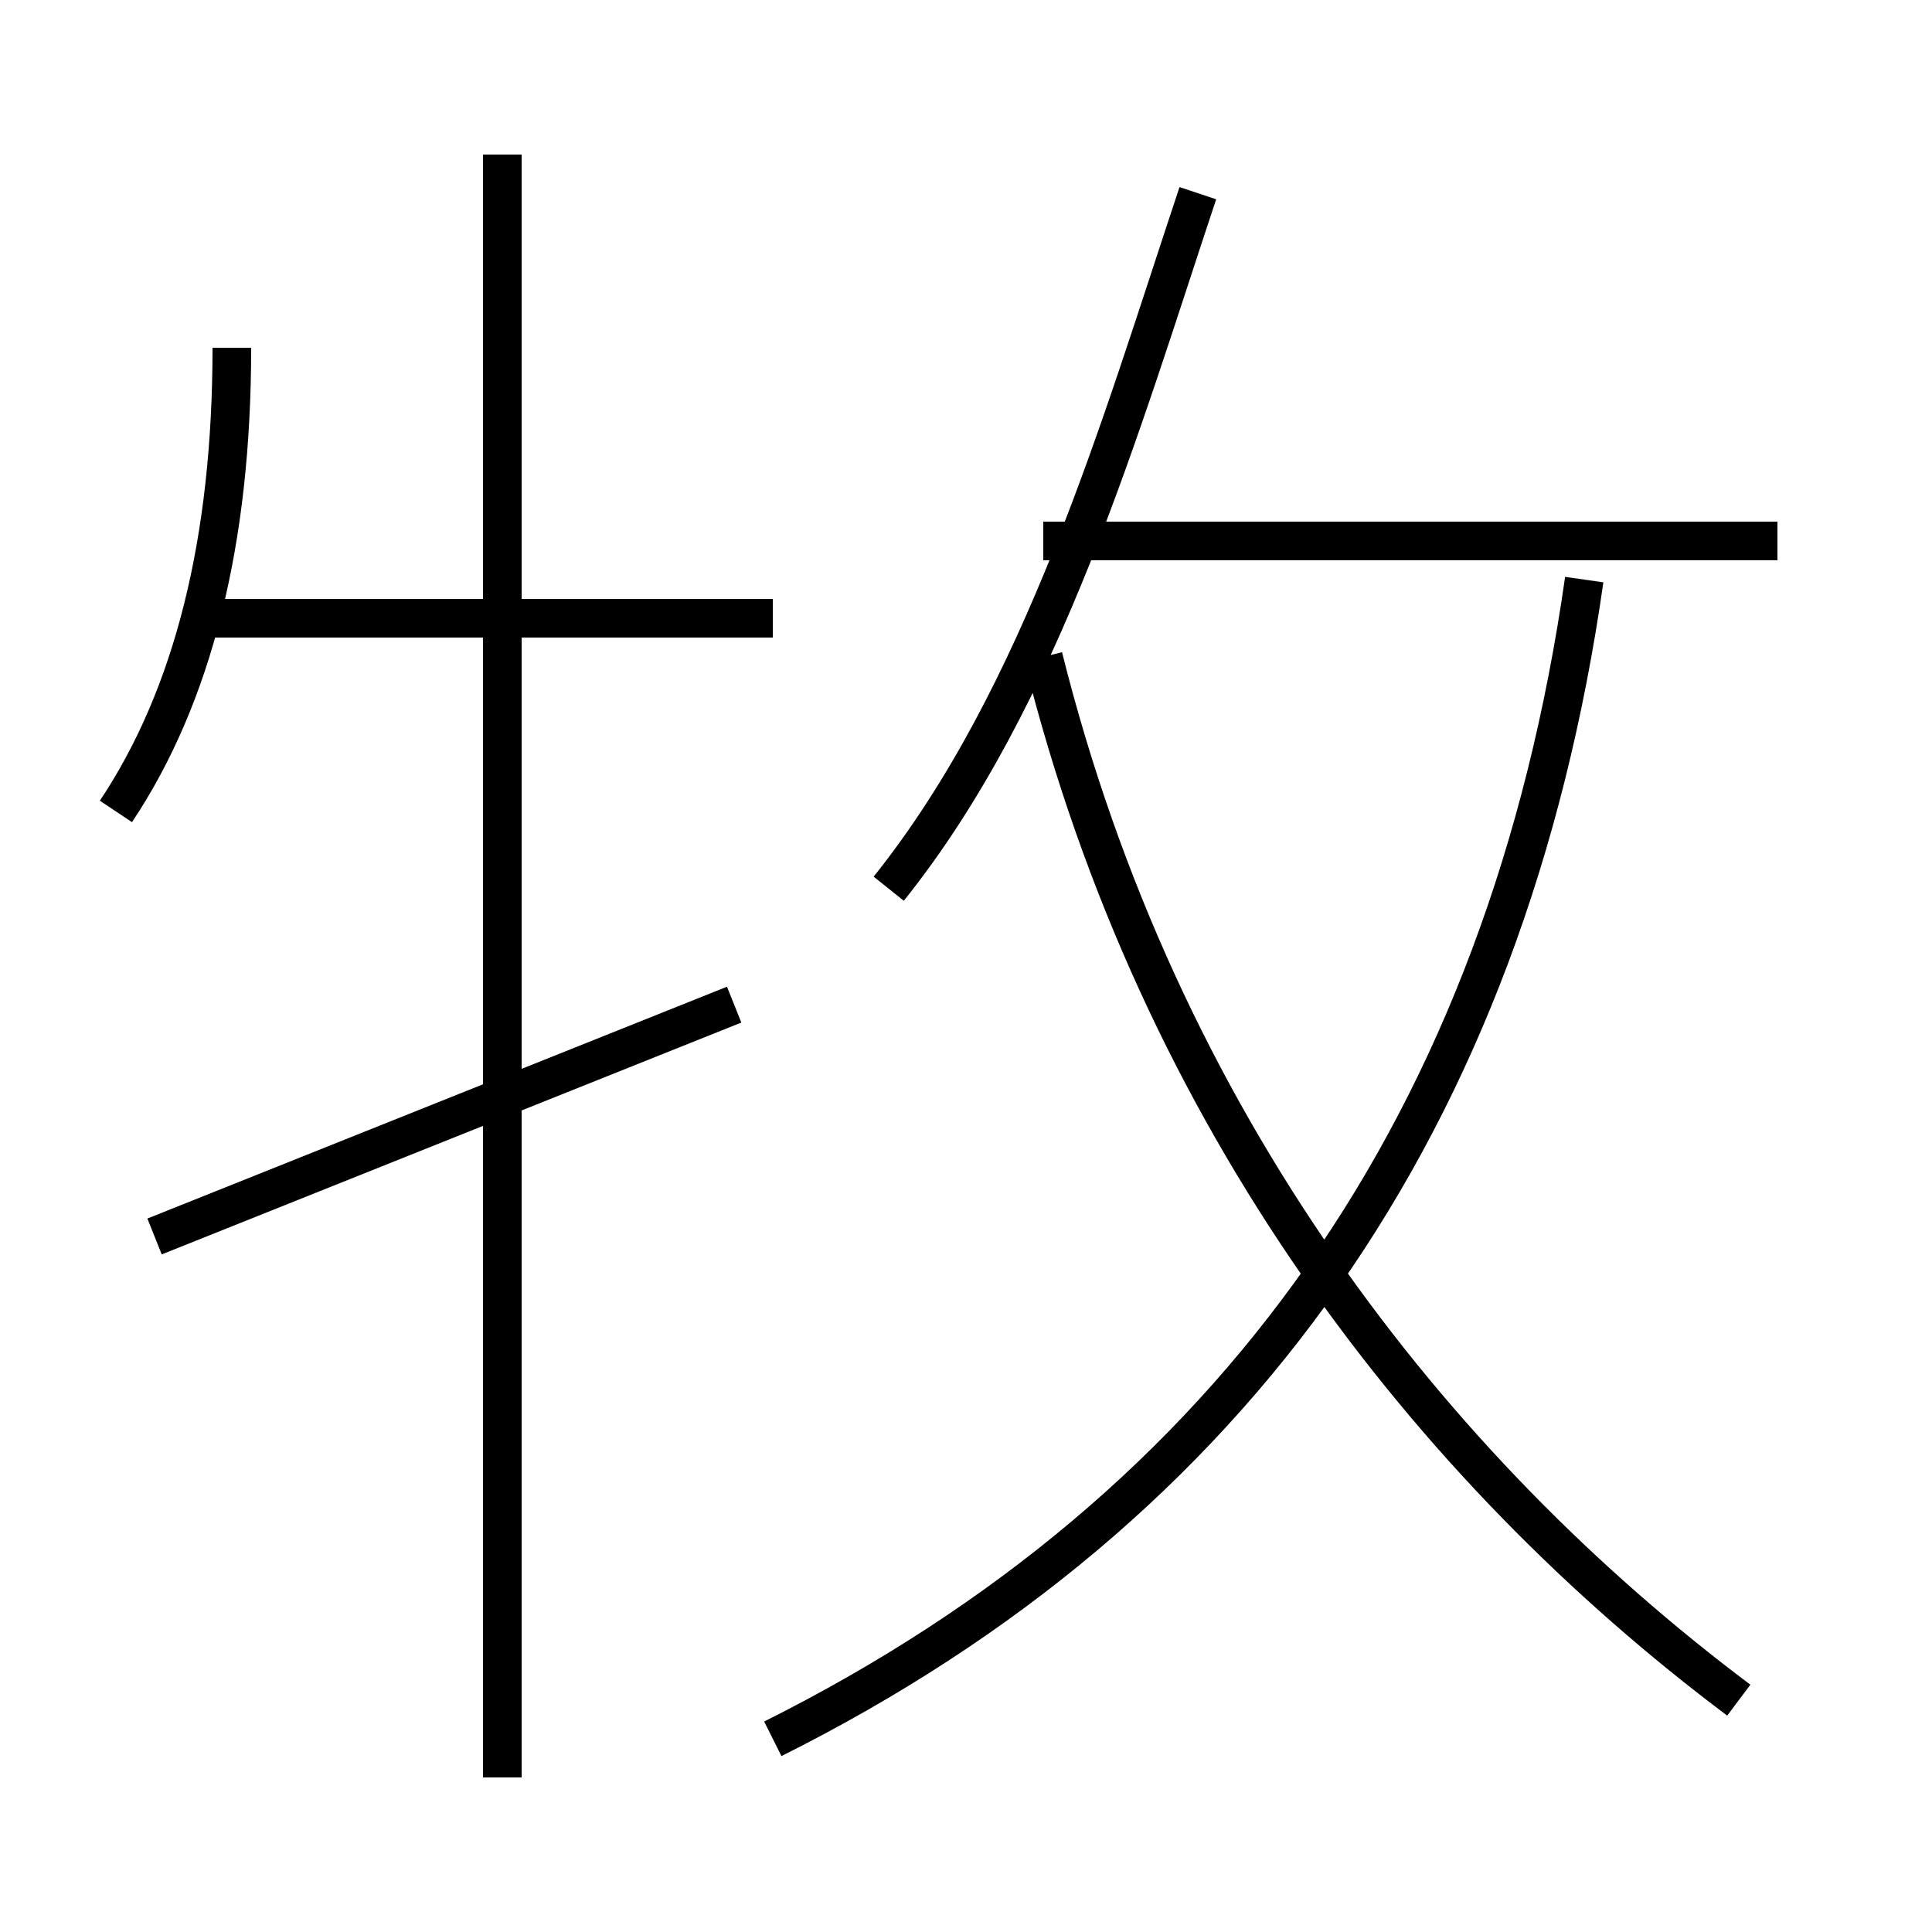 <?xml version='1.0' encoding='utf8'?>
<svg viewBox="0.0 -6.0 50.0 50.0" version="1.1" xmlns="http://www.w3.org/2000/svg">
<rect x="0.0" y="-6.0" width="50.0" height="50.0" fill="#808080" stroke="none"/>
<rect x="-1000" y="-1000" width="2000" height="2000" stroke="white" fill="white"/>
<g style="fill:white;stroke:#000000;  stroke-width:1">
<path d="M 20 1 C 32 -5 39 -15 41 -29 M 4 -12 C 9 -14 14 -16 19 -18 M 13 2 L 13 -40 M 3 -23 C 5 -26 6 -30 6 -35 M 20 -28 L 5 -28 M 45 0 C 37 -6 30 -15 27 -27 M 23 -21 C 27 -26 29 -33 31 -39 M 46 -30 L 27 -30" transform="translate(0.0 38.0)" />
</g>
</svg>